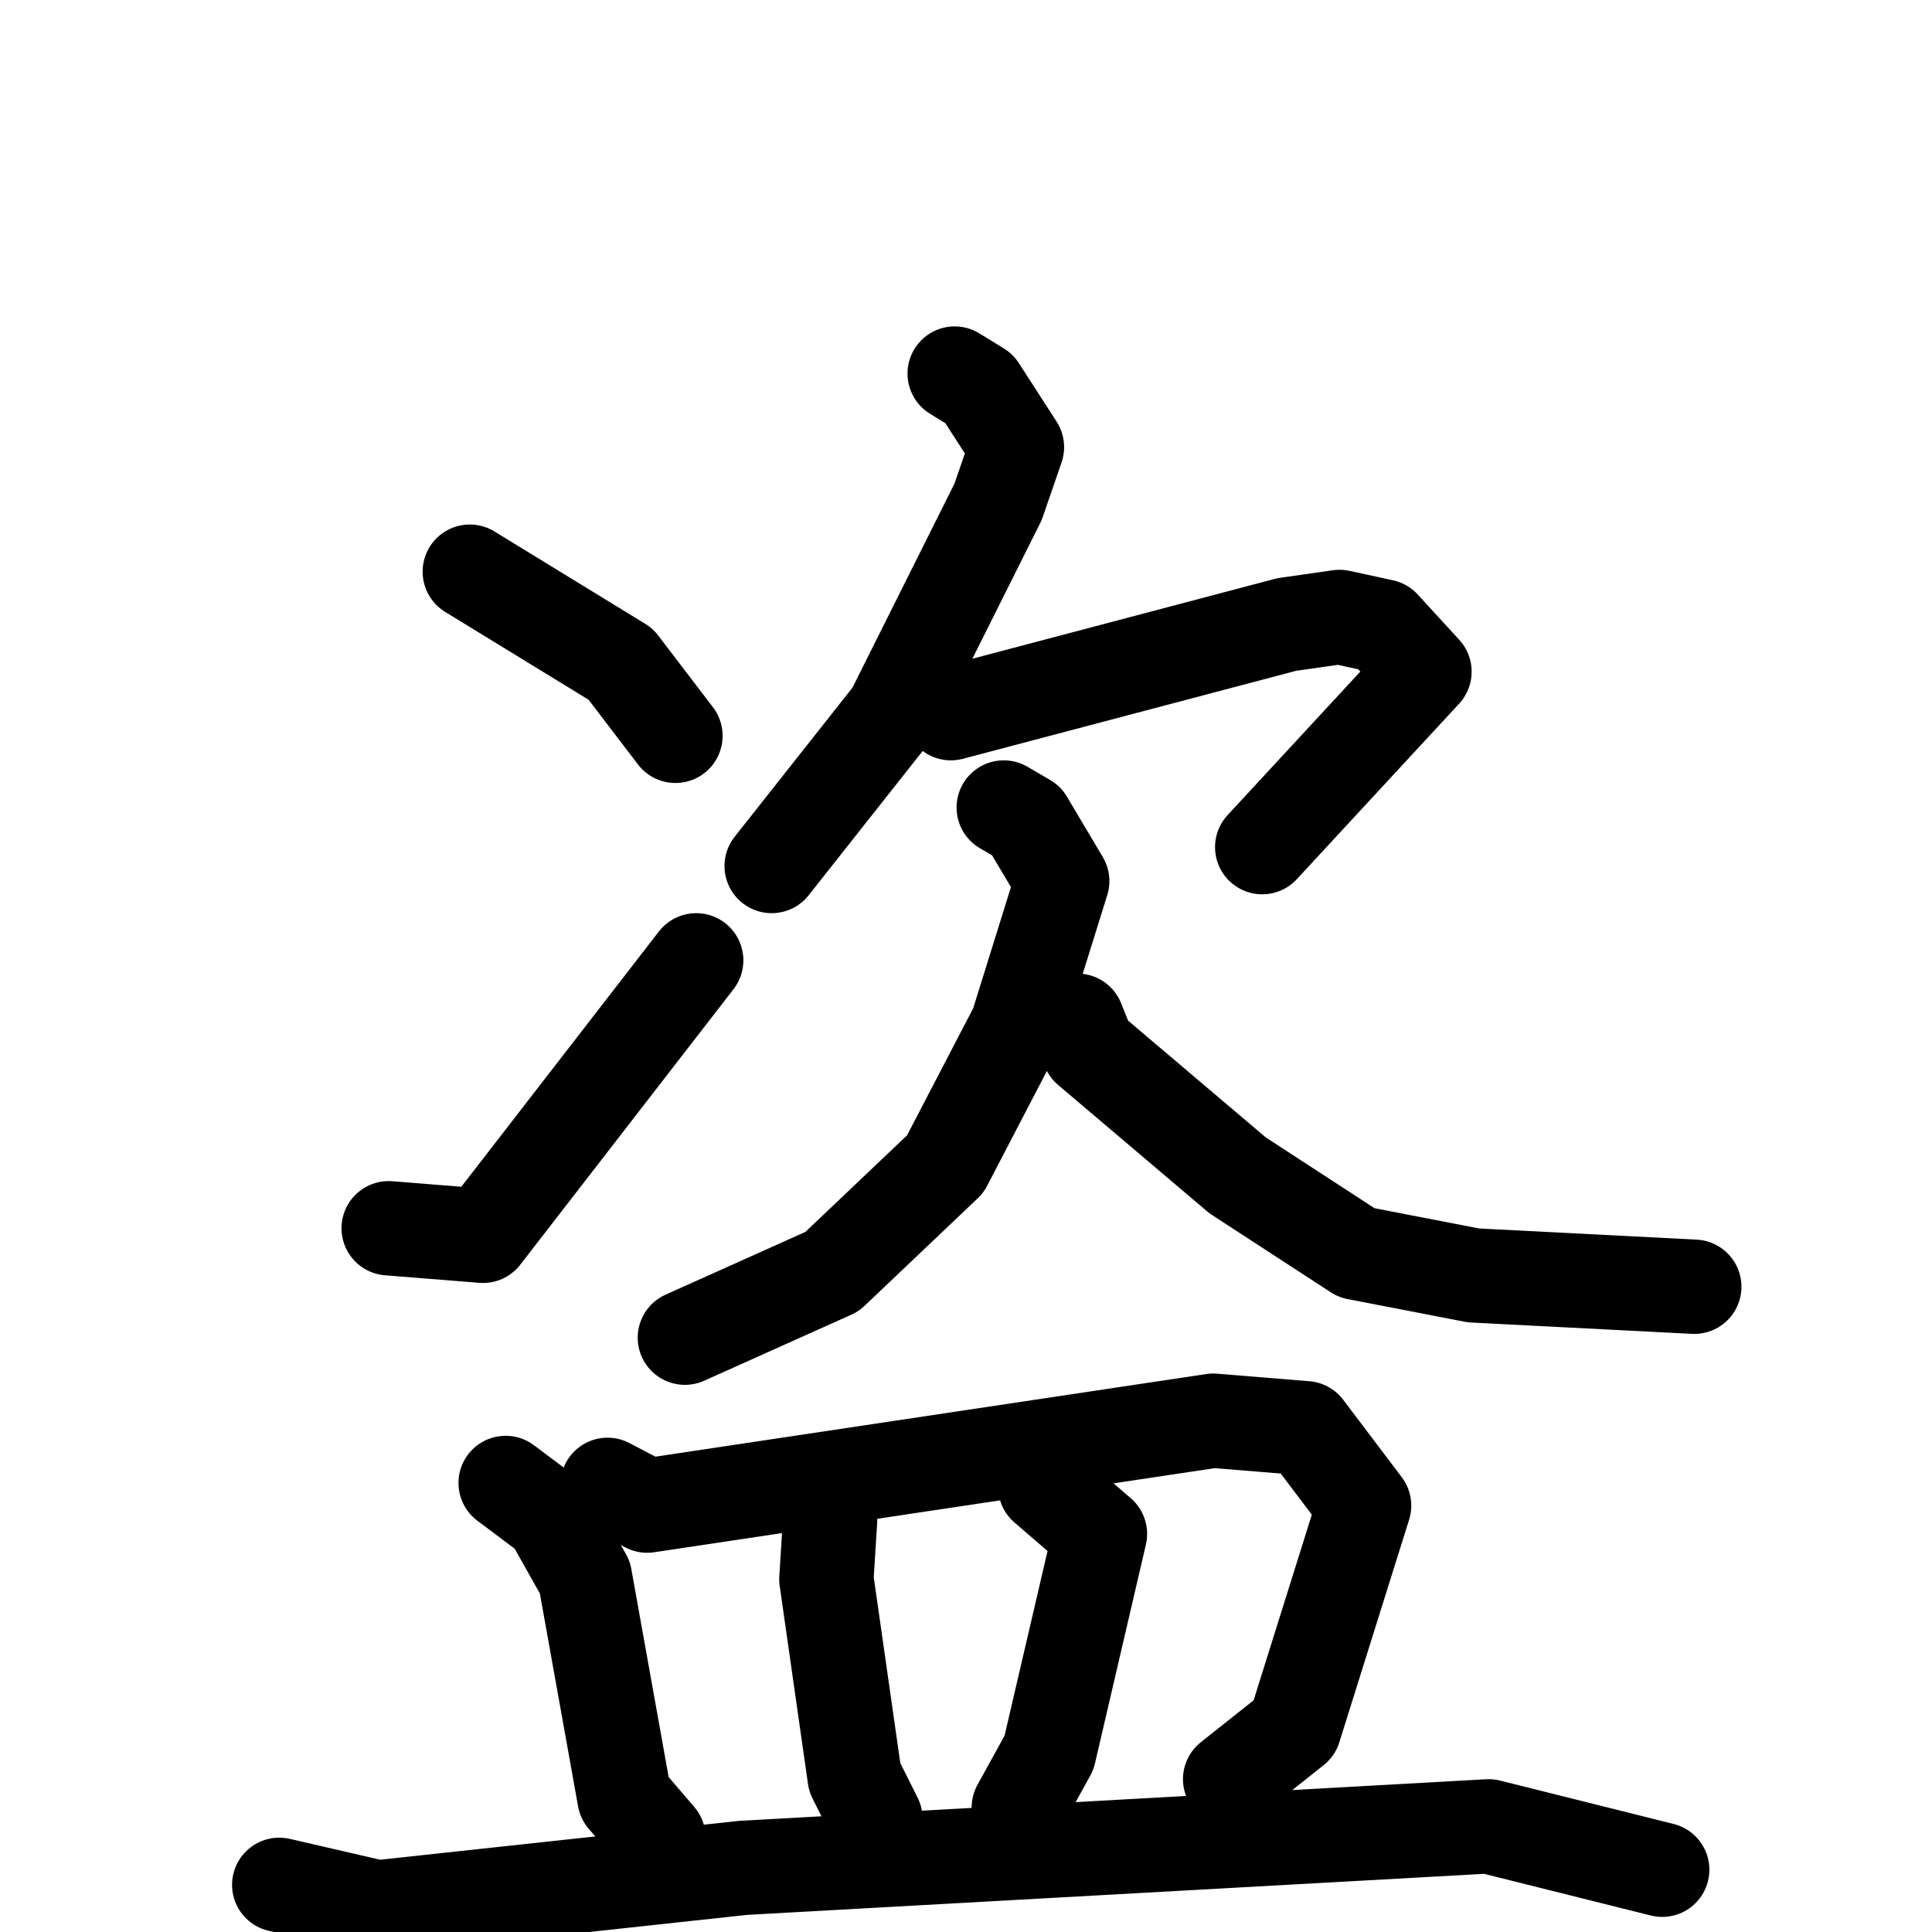 <svg xmlns="http://www.w3.org/2000/svg" viewBox="0 0 1024 1024">
  <g style="fill:none;stroke:#000000;stroke-width:50;stroke-linecap:round;stroke-linejoin:round;" transform="scale(1, 1) translate(0, 0)">
    <path d="M 249.0,303.0 L 329.0,352.0 L 358.0,390.0"/>
    <path d="M 206.0,651.0 L 256.0,655.0 L 369.0,509.0"/>
    <path d="M 506.0,198.0 L 519.0,206.0 L 539.0,237.0 L 529.0,266.0 L 473.0,378.0 L 409.0,459.0"/>
    <path d="M 504.0,378.0 L 682.0,331.0 L 710.0,327.0 L 733.0,332.0 L 755.0,356.0 L 669.0,449.0"/>
    <path d="M 532.0,428.0 L 544.0,435.0 L 563.0,467.0 L 539.0,544.0 L 501.0,617.0 L 441.0,674.0 L 363.0,709.0"/>
    <path d="M 571.0,541.0 L 577.0,556.0 L 656.0,623.0 L 719.0,664.0 L 781.0,676.0 L 898.0,682.0"/>
    <path d="M 268.0,786.0 L 292.0,804.0 L 310.0,836.0 L 331.0,953.0 L 349.0,974.0"/>
    <path d="M 322.0,787.0 L 343.0,798.0 L 643.0,753.0 L 692.0,757.0 L 723.0,798.0 L 686.0,916.0 L 652.0,943.0"/>
    <path d="M 440.0,805.0 L 438.0,837.0 L 453.0,942.0 L 464.0,964.0"/>
    <path d="M 554.0,788.0 L 583.0,813.0 L 556.0,929.0 L 540.0,958.0"/>
    <path d="M 148.0,999.0 L 200.0,1011.0 L 394.0,990.0 L 789.0,968.0 L 881.0,991.0"/>
  </g>
</svg>
